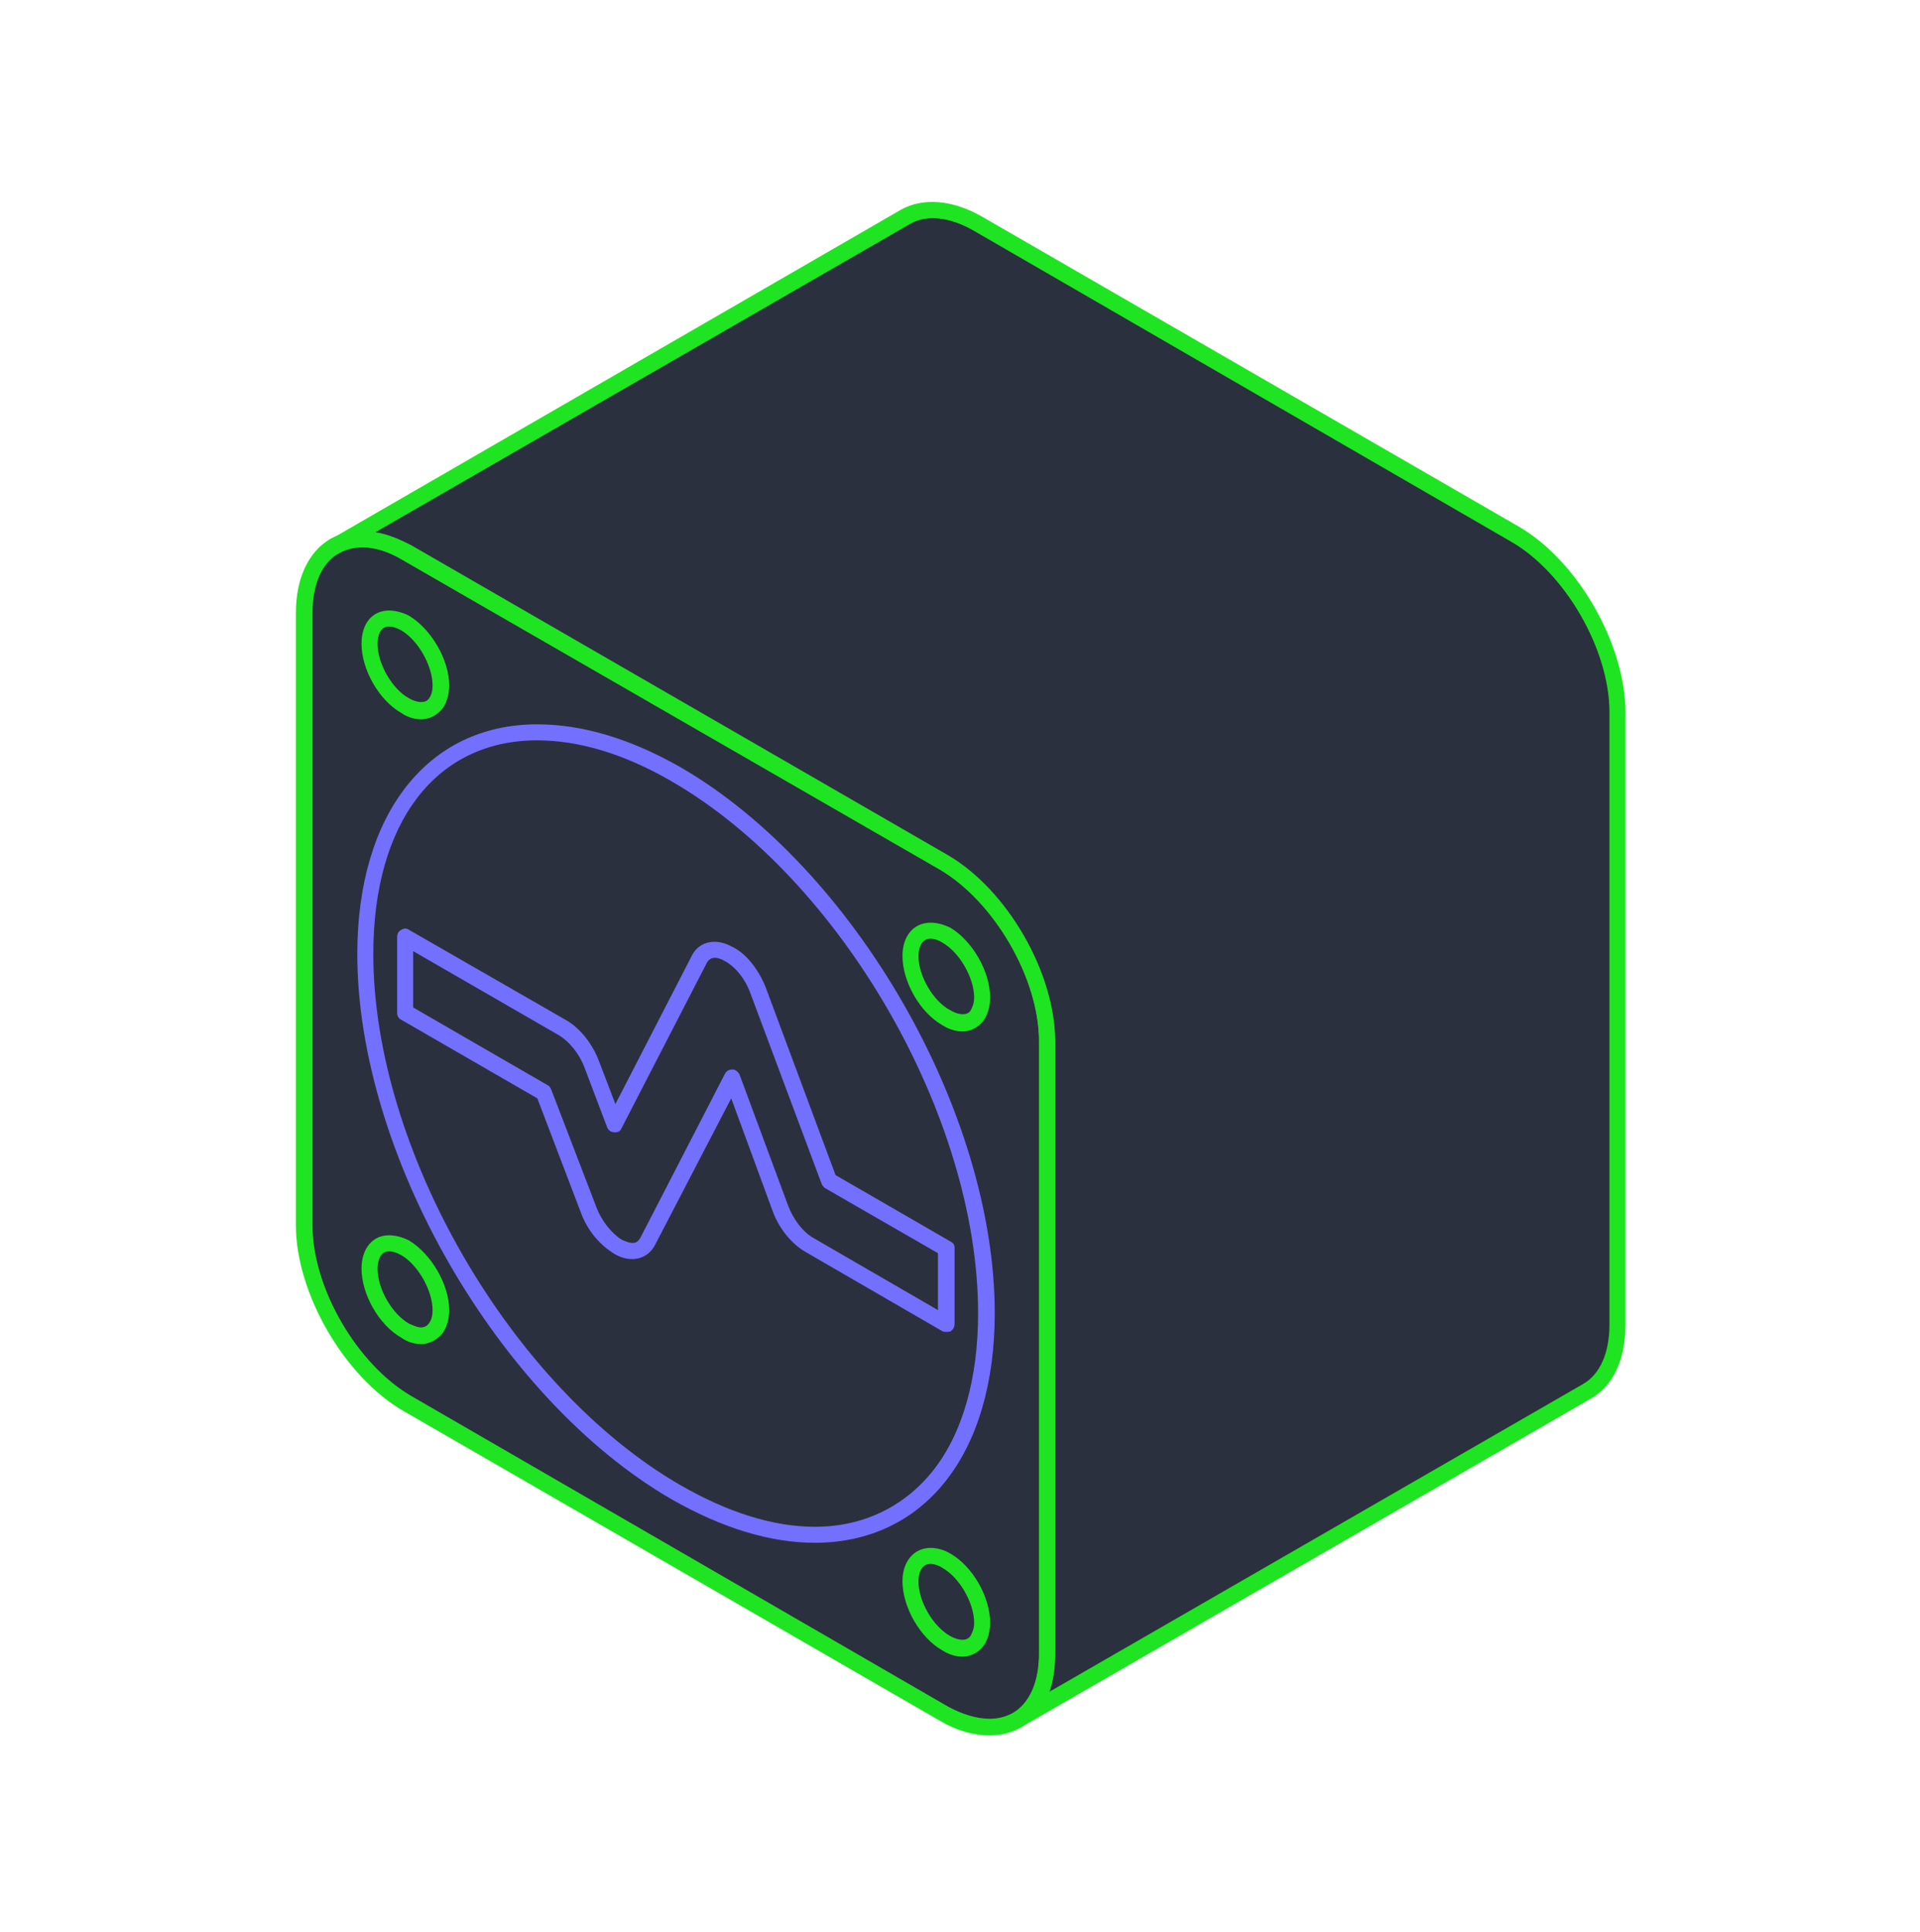 <svg width="160" height="161" viewBox="0 0 160 161" fill="none" xmlns="http://www.w3.org/2000/svg">
<path d="M75.228 69.926C70.535 67.152 62.801 62.726 58.055 59.952L54.641 57.979C49.895 55.312 42.161 50.832 37.415 48.112L34.001 46.139C31.655 44.699 29.468 44.592 27.921 45.499C26.375 46.459 25.361 48.326 25.361 51.046V102.139C25.361 107.579 29.255 114.246 34.001 117.019L37.415 118.992C42.161 121.712 49.895 126.192 54.641 128.859L58.055 130.886C62.801 133.606 70.535 138.086 75.228 140.806L78.641 142.779C81.041 144.166 83.175 144.326 84.721 143.366C86.321 142.459 87.281 140.539 87.281 137.819V86.779C87.281 81.339 83.388 74.619 78.641 71.899L75.228 69.926Z" fill="#2B303E"/>
<path d="M30.152 45.599C29.459 45.599 28.819 45.759 28.232 46.133C26.845 46.879 26.045 48.693 26.045 51.093V102.132C26.045 107.359 29.779 113.759 34.312 116.372L79.005 142.239C80.179 142.879 81.405 143.252 82.472 143.252C83.165 143.252 83.805 143.092 84.392 142.772C85.779 141.972 86.579 140.212 86.579 137.812V86.772C86.579 81.546 82.845 75.146 78.312 72.479L33.619 46.719C32.392 45.972 31.219 45.599 30.152 45.599ZM82.472 144.639C81.139 144.639 79.752 144.266 78.312 143.412L33.619 117.599C28.712 114.772 24.659 107.786 24.659 102.132V51.093C24.659 48.159 25.725 45.972 27.539 44.906C29.352 43.892 31.805 44.106 34.312 45.492L79.005 71.252C83.912 74.132 87.912 81.066 87.912 86.772V137.812C87.912 140.692 86.899 142.879 85.032 143.999C84.285 144.426 83.432 144.639 82.472 144.639Z" fill="#1FE422"/>
<path d="M126.194 44.431L122.78 42.458C118.034 39.738 110.3 35.258 105.554 32.538L102.14 30.565C97.394 27.791 89.66 23.311 84.967 20.645L81.5 18.672C79.154 17.285 77.02 17.125 75.42 18.032L27.9 45.498C29.5 44.592 31.634 44.698 33.98 46.085L37.394 48.058C42.14 50.778 49.874 55.258 54.62 57.978L58.034 59.952C62.78 62.725 70.514 67.151 75.207 69.925L78.674 71.898C83.42 74.565 87.26 81.285 87.26 86.778V137.818C87.26 140.538 86.3 142.458 84.754 143.312L132.274 115.952C133.82 114.992 134.78 113.072 134.78 110.352V59.312C134.78 53.871 130.94 47.205 126.194 44.431Z" fill="#2B303E"/>
<path d="M31.294 44.358C32.307 44.518 33.321 44.945 34.334 45.478L79.027 71.292C83.934 74.172 87.934 81.052 87.934 86.812V137.852C87.934 139.025 87.774 140.145 87.454 140.998L131.934 115.345C133.321 114.545 134.121 112.785 134.121 110.385V59.345C134.121 54.118 130.387 47.665 125.854 45.105L81.161 19.238C79.134 18.065 77.161 17.852 75.774 18.705L31.294 44.358ZM84.734 144.092C84.521 144.092 84.307 143.932 84.147 143.718C83.934 143.398 84.094 143.025 84.414 142.812C85.801 141.958 86.601 140.252 86.601 137.852V86.812C86.601 81.532 82.867 75.132 78.334 72.465L33.641 46.705C31.614 45.478 29.641 45.319 28.254 46.118C27.934 46.279 27.507 46.172 27.347 45.852C27.134 45.532 27.241 45.105 27.561 44.945L75.081 17.478C76.894 16.465 79.347 16.625 81.854 18.065L126.547 43.879C131.454 46.705 135.454 53.692 135.454 59.345V110.385C135.454 113.318 134.441 115.505 132.574 116.572L85.054 143.985C84.947 144.038 84.841 144.092 84.734 144.092Z" fill="#1FE422"/>
<path d="M82.226 109.4C82.226 92.867 70.6 72.76 56.306 64.547C42.013 56.28 30.439 63 30.439 79.48C30.439 96.013 42.013 116.067 56.306 124.333C70.6 132.6 82.226 125.933 82.226 109.4Z" fill="#2B303E"/>
<path d="M44.762 61.704C36.335 61.704 31.108 68.531 31.108 79.517C31.108 95.784 42.575 115.624 56.708 123.784C60.602 126.024 64.388 127.251 67.908 127.251C71.908 127.251 75.322 125.597 77.722 122.611C80.228 119.464 81.508 114.877 81.508 109.437C81.508 93.117 70.095 73.277 55.962 65.117C52.015 62.824 48.228 61.704 44.762 61.704ZM67.908 128.584C64.175 128.584 60.175 127.357 55.962 124.957C41.508 116.584 29.775 96.157 29.775 79.517C29.775 67.837 35.642 60.371 44.762 60.371C48.495 60.371 52.495 61.544 56.708 63.944C71.162 72.317 82.895 92.691 82.895 109.437C82.895 115.251 81.455 120.104 78.788 123.464C76.122 126.824 72.335 128.584 67.908 128.584Z" fill="#7370FF"/>
<path d="M36.764 57.095C36.764 55.175 35.431 52.881 33.778 51.921C32.124 51.015 30.791 51.708 30.791 53.681C30.791 55.548 32.124 57.895 33.778 58.801C35.431 59.761 36.764 58.961 36.764 57.095Z" fill="#2B303E"/>
<path d="M32.421 52.218C31.567 52.218 31.461 53.231 31.461 53.658C31.461 55.311 32.687 57.444 34.074 58.191C34.447 58.404 34.767 58.511 35.087 58.511C35.354 58.511 35.567 58.458 35.727 58.245C35.941 57.978 36.047 57.605 36.047 57.124C36.047 55.471 34.821 53.338 33.434 52.538C33.061 52.325 32.687 52.218 32.421 52.218ZM35.087 59.951C34.554 59.951 33.967 59.791 33.434 59.418C31.567 58.351 30.127 55.791 30.127 53.658C30.127 51.951 31.034 50.885 32.421 50.885C32.954 50.885 33.541 51.044 34.074 51.311C35.941 52.431 37.434 54.991 37.434 57.124C37.434 57.871 37.221 58.618 36.847 59.098C36.367 59.631 35.781 59.951 35.087 59.951Z" fill="#1FE422"/>
<path d="M33.777 104.016C32.124 103.056 30.791 103.802 30.791 105.722C30.791 107.589 32.124 109.936 33.777 110.896C35.431 111.802 36.764 111.056 36.764 109.189C36.764 107.269 35.431 104.976 33.777 104.016Z" fill="#2B303E"/>
<path d="M32.421 104.289C31.567 104.289 31.461 105.355 31.461 105.729C31.461 107.435 32.687 109.515 34.074 110.315C34.447 110.475 34.767 110.635 35.087 110.635C35.354 110.635 35.567 110.529 35.727 110.315C35.941 110.049 36.047 109.675 36.047 109.195C36.047 107.542 34.821 105.409 33.434 104.609C33.061 104.395 32.687 104.289 32.421 104.289ZM35.087 112.022C34.554 112.022 33.967 111.862 33.434 111.489C31.567 110.422 30.127 107.862 30.127 105.729C30.127 104.075 31.034 102.955 32.421 102.955C32.954 102.955 33.541 103.115 34.074 103.382C35.941 104.502 37.434 107.062 37.434 109.195C37.434 109.942 37.221 110.689 36.847 111.169C36.367 111.702 35.781 112.022 35.087 112.022Z" fill="#1FE422"/>
<path d="M81.843 83.149C81.843 81.229 80.51 78.936 78.856 77.976C77.203 77.069 75.87 77.763 75.87 79.736C75.87 81.603 77.203 83.949 78.856 84.856C80.51 85.816 81.843 85.016 81.843 83.149Z" fill="#2B303E"/>
<path d="M77.552 78.234C76.646 78.234 76.539 79.301 76.539 79.674C76.539 81.328 77.766 83.461 79.206 84.208C79.579 84.421 79.899 84.528 80.219 84.528C80.486 84.528 80.699 84.474 80.859 84.261C81.019 83.994 81.179 83.621 81.179 83.141C81.179 81.488 79.952 79.354 78.512 78.554C78.192 78.341 77.819 78.234 77.552 78.234ZM80.219 85.968C79.686 85.968 79.099 85.808 78.512 85.434C76.646 84.368 75.206 81.808 75.206 79.674C75.206 77.968 76.166 76.901 77.552 76.901C78.086 76.901 78.672 77.061 79.206 77.328C81.072 78.448 82.512 81.008 82.512 83.141C82.512 83.888 82.299 84.634 81.926 85.114C81.499 85.648 80.859 85.968 80.219 85.968Z" fill="#1FE422"/>
<path d="M78.895 130.07C77.242 129.11 75.908 129.91 75.908 131.776C75.908 133.643 77.242 135.99 78.895 136.95C80.548 137.856 81.882 137.11 81.882 135.243C81.882 133.323 80.548 131.03 78.895 130.07Z" fill="#2B303E"/>
<path d="M77.552 130.343C76.646 130.343 76.539 131.41 76.539 131.783C76.539 133.49 77.766 135.57 79.206 136.37C79.899 136.743 80.539 136.797 80.859 136.37C81.019 136.103 81.179 135.73 81.179 135.25C81.179 133.597 79.952 131.463 78.512 130.663C78.192 130.45 77.819 130.343 77.552 130.343ZM80.219 138.077C79.686 138.077 79.099 137.917 78.512 137.543C76.646 136.477 75.206 133.917 75.206 131.783C75.206 130.13 76.166 129.01 77.552 129.01C78.086 129.01 78.672 129.17 79.206 129.49C81.072 130.557 82.512 133.117 82.512 135.25C82.512 135.997 82.299 136.743 81.926 137.223C81.499 137.757 80.859 138.077 80.219 138.077Z" fill="#1FE422"/>
<path d="M51.481 103.888C50.468 103.302 49.561 102.235 49.135 100.902L45.348 91.088L33.721 84.422V78.129L46.948 85.702C47.908 86.288 48.815 87.409 49.294 88.689L51.215 93.702L58.308 79.942C58.734 79.088 59.641 78.928 60.654 79.462C61.668 79.995 62.681 81.222 63.161 82.555L69.081 98.395L78.894 104.048V110.342L67.428 103.782C66.468 103.195 65.561 102.022 65.028 100.742L60.974 89.808L53.934 103.462C53.561 104.315 52.601 104.528 51.588 103.942C51.535 103.942 51.481 103.942 51.481 103.888Z" fill="#2B303E"/>
<path d="M60.989 89.14H61.043C61.309 89.14 61.523 89.353 61.63 89.566L65.683 100.5C66.109 101.62 66.909 102.686 67.763 103.166L78.163 109.193V104.446L68.723 99.006C68.616 98.9 68.51 98.793 68.456 98.633L62.536 82.793C62.109 81.566 61.203 80.5 60.349 80.073C59.709 79.7 59.176 79.753 58.91 80.233L51.816 93.993C51.709 94.26 51.496 94.42 51.176 94.366C50.91 94.366 50.696 94.206 50.59 93.94L48.669 88.873C48.243 87.806 47.443 86.793 46.536 86.26L34.429 79.273V83.966L45.683 90.473C45.789 90.526 45.896 90.686 45.95 90.846L49.736 100.713C50.163 101.78 50.963 102.793 51.816 103.326C52.723 103.753 53.096 103.646 53.363 103.166L60.403 89.513C60.51 89.3 60.723 89.14 60.989 89.14ZM78.856 111.006C78.749 111.006 78.643 111.006 78.536 110.953L67.123 104.34C66.003 103.7 64.936 102.42 64.403 100.98L60.936 91.54L54.59 103.753C54.003 104.926 52.616 105.3 51.283 104.553C50.003 103.806 48.989 102.58 48.456 101.193L44.776 91.54L33.416 84.98C33.203 84.873 33.096 84.66 33.096 84.393V78.1C33.096 77.833 33.203 77.62 33.416 77.513C33.63 77.353 33.896 77.353 34.109 77.513L47.283 85.086C48.403 85.78 49.363 87.006 49.896 88.393L51.283 92.02L57.683 79.593C58.27 78.473 59.656 78.153 60.989 78.9C62.163 79.433 63.23 80.82 63.816 82.313L69.629 97.94L79.23 103.486C79.443 103.593 79.549 103.753 79.549 104.02V110.313C79.549 110.58 79.443 110.793 79.23 110.953C79.123 111.006 78.963 111.006 78.856 111.006Z" fill="#7370FF"/>
</svg>
